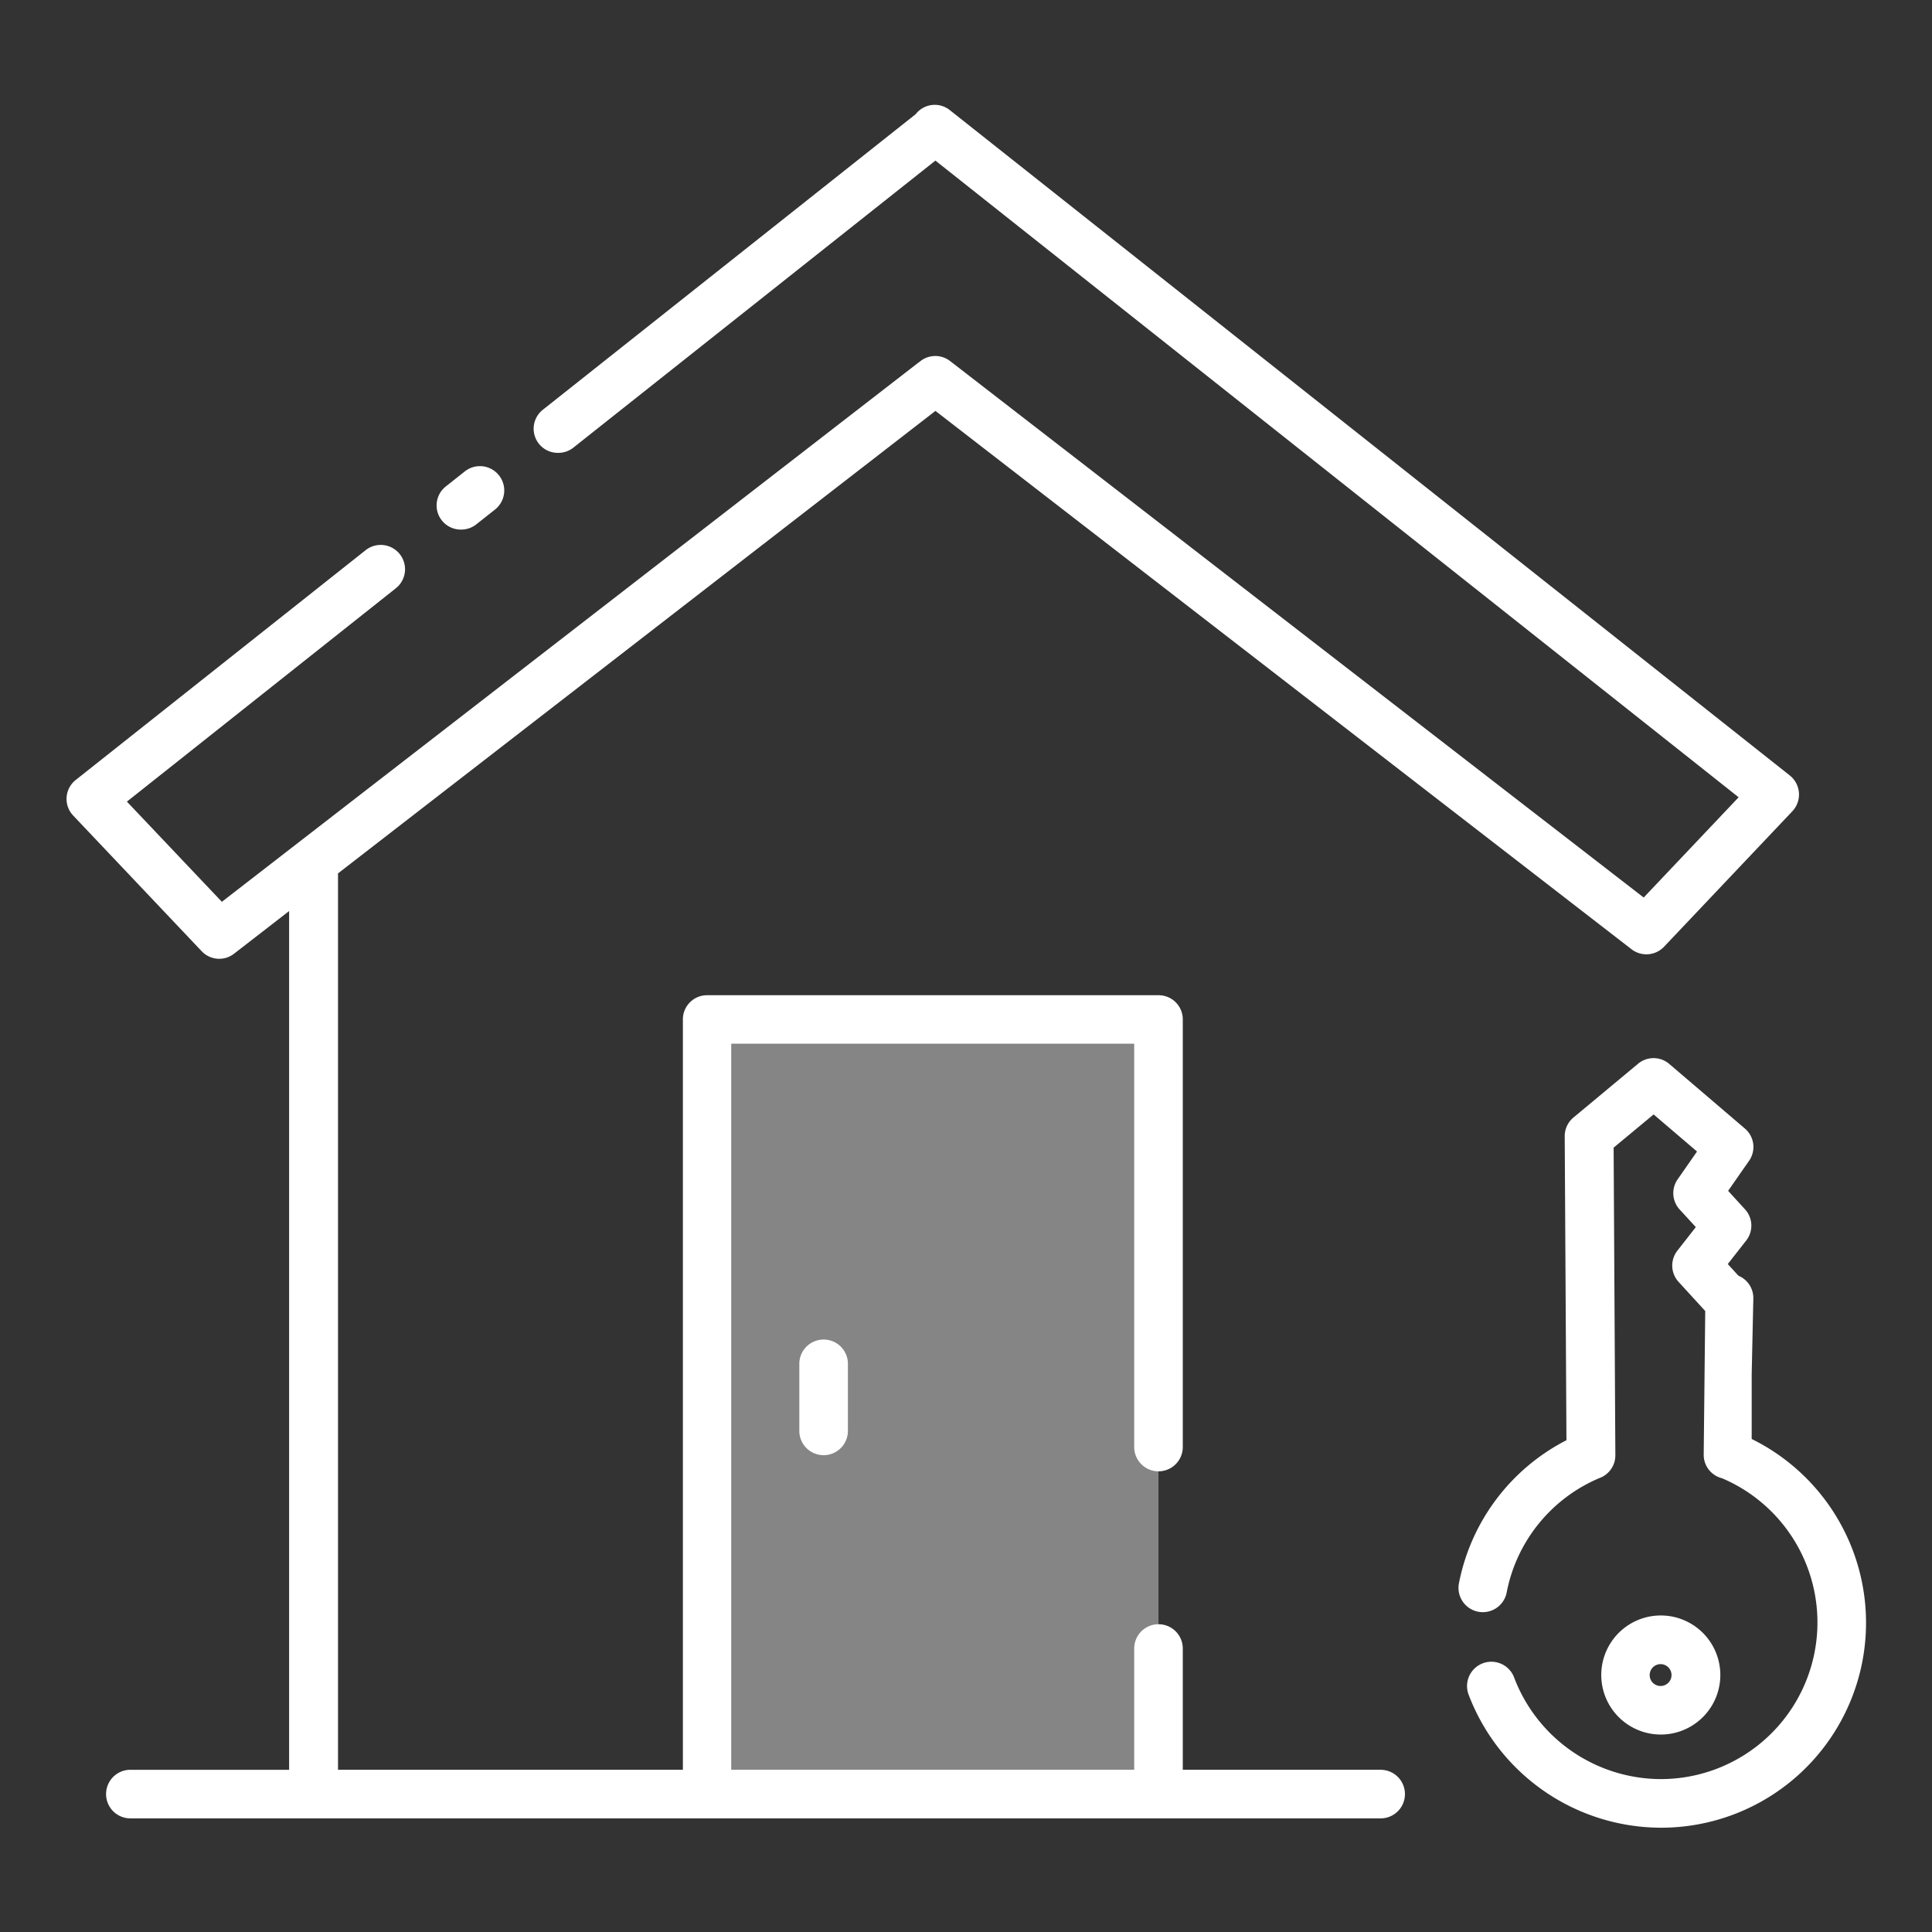 <svg xmlns="http://www.w3.org/2000/svg" width="48" height="48" viewBox="0 0 48 48">
  <rect x="0" y="0" width="48" height="48" fill="#333333" stroke="none"/>
  <g id="Group_516" data-name="Group 516" transform="translate(-1452.648 -305.622)">
    <rect id="Rectangle_1191" data-name="Rectangle 1191" width="48" height="48" transform="translate(1452.648 305.622)" fill="#fff" opacity="0"/>
    <g id="Group_491" data-name="Group 491" transform="translate(1454.303 308.223)">
      <g id="Group_490" data-name="Group 490" transform="translate(15.907 22.725)" opacity="0.4">
        <path id="Path_642" data-name="Path 642" d="M1485.089,351.856v3.615h-11.22V336.225h11.22v10.625" transform="translate(-1473.869 -336.225)" fill="#fff"/>
        <path id="Path_643" data-name="Path 643" d="M1480.648,359.48" transform="translate(-1475.038 -340.234)" fill="#fff"/>
        <path id="Path_644" data-name="Path 644" d="M1480.648,336.582" transform="translate(-1475.038 -336.286)" fill="#fff"/>
        <path id="Path_645" data-name="Path 645" d="M1474.051,344.162" transform="translate(-1473.901 -337.593)" fill="#fff"/>
        <path id="Path_646" data-name="Path 646" d="M1474.051,352.046" transform="translate(-1473.901 -338.952)" fill="#fff"/>
        <path id="Path_647" data-name="Path 647" d="M1487.244,353.891" transform="translate(-1476.175 -339.27)" fill="#fff"/>
      </g>
      <path id="Path_648" data-name="Path 648" d="M1464.454,319.321a.6.6,0,0,0,.374-.131l.464-.367a.6.6,0,1,0-.751-.947l-.463.367a.6.6,0,0,0,.376,1.078Zm22.841,30.812h-4.916v-3.012a.6.6,0,0,0-1.207,0v3.012h-10.012V332.094h10.012v10.021a.6.6,0,1,0,1.207,0V331.49a.6.6,0,0,0-.6-.6h-11.22a.6.6,0,0,0-.6.6v18.643h-8.568v-22.27l14.843-11.49,17.294,13.375a.605.605,0,0,0,.808-.063l3.188-3.366a.606.606,0,0,0-.064-.889L1476.591,308.9a.6.6,0,0,0-.848.1l0,.006-.007,0-9.247,7.331a.6.6,0,0,0,.376,1.078.6.6,0,0,0,.375-.131l8.993-7.13,19.956,15.818-2.359,2.491-17.239-13.334a.6.6,0,0,0-.761.033s-.01,0-.014.007l-17.311,13.4-2.359-2.489,6.681-5.3a.6.6,0,0,0-.75-.947l-7.2,5.707a.6.6,0,0,0-.064.888l3.188,3.366a.6.6,0,0,0,.809.063l1.366-1.058v21.335h-3.944a.6.6,0,1,0,0,1.207h31.063a.6.6,0,0,0,0-1.207Zm9.218-8.22v-1.6l.041-1.886a.6.6,0,0,0-.37-.568l-.265-.29.456-.582a.6.6,0,0,0-.03-.78l-.417-.457.517-.742a.6.6,0,0,0-.1-.805l-1.881-1.607a.6.6,0,0,0-.778,0l-1.6,1.332a.6.6,0,0,0-.218.468l.043,7.55a5.084,5.084,0,0,0-2.671,3.554.6.6,0,1,0,1.186.228,3.883,3.883,0,0,1,2.3-2.84l0,0a.6.6,0,0,0,.4-.565l-.043-7.646.994-.825,1.078.921-.48.689a.6.6,0,0,0,.05.753l.4.436-.456.583a.6.6,0,0,0,.03.78l.66.722-.038,3.581a.6.6,0,0,0,.456.574,3.892,3.892,0,0,1-1.511,7.474h-.01a3.909,3.909,0,0,1-3.645-2.524.6.6,0,0,0-1.131.425,5.123,5.123,0,0,0,4.776,3.307h.013a5.091,5.091,0,0,0,2.26-9.65Zm-2.258,7.345a1.479,1.479,0,0,0,0-2.958h0a1.479,1.479,0,0,0,0,2.958Zm-.276-1.477h0a.271.271,0,0,1,.271-.272h0a.271.271,0,0,1,0,.543h0a.27.27,0,0,1-.271-.27Zm-21.127-7.733v1.666a.6.6,0,0,0,1.207,0v-1.666a.6.6,0,1,0-1.207,0Z" transform="translate(-1454.648 -308.765)" fill="#fff"/>
    </g>
  </g>
</svg>

